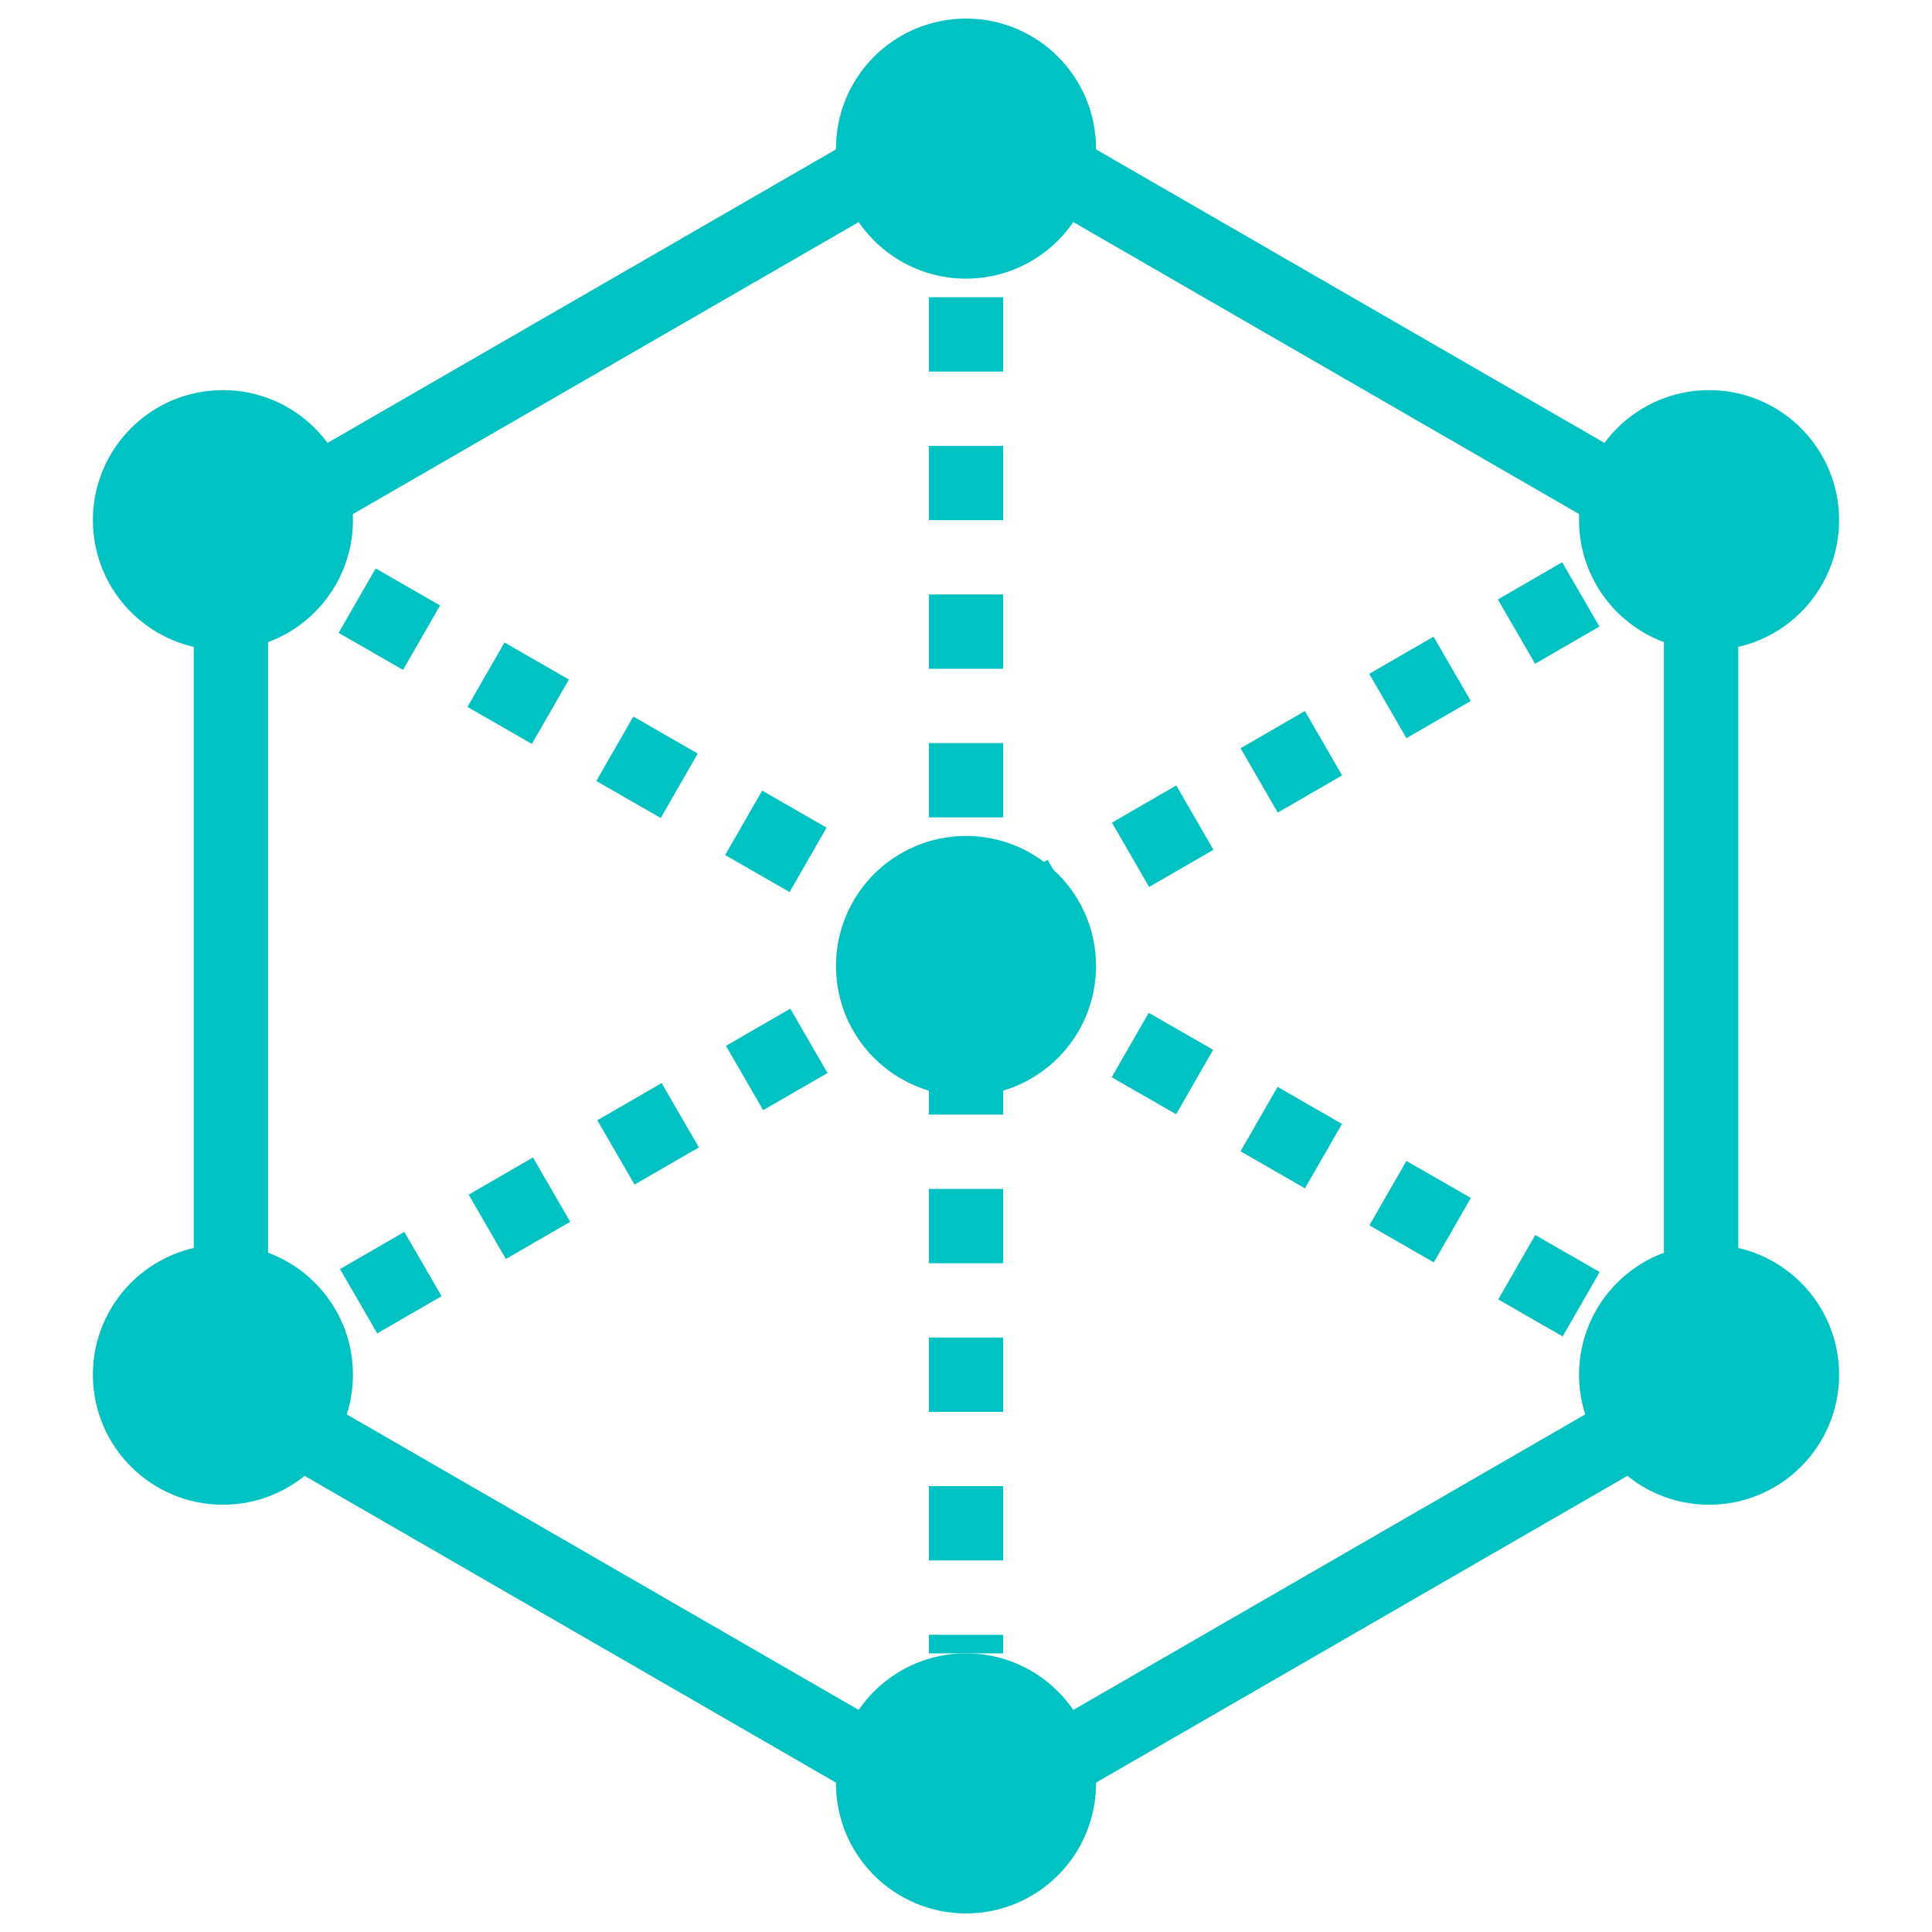 <?xml version="1.0" encoding="UTF-8"?>
<svg width="52px" height="52px" viewBox="0 0 52 52" version="1.1" xmlns="http://www.w3.org/2000/svg" xmlns:xlink="http://www.w3.org/1999/xlink">
    <!-- Generator: Sketch 44.1 (41455) - http://www.bohemiancoding.com/sketch -->
    <title>freestyle-icon-library-rpc-line</title>
    <desc>Created with Sketch.</desc>
    <defs></defs>
    <g id="freestyle-ui" stroke="none" stroke-width="1" fill="none" fill-rule="evenodd">
        <g id="freestyle-icon-library-rpc-line" stroke="#01C2C2">
            <path d="M26,3.155 L6.215,14.577 L6.215,37.423 L26,48.845 L45.785,37.423 L45.785,14.577 L26,3.155 Z" id="hexagon" stroke-width="2"></path>
            <path d="M26,8 L26,44.5" id="line" stroke-width="2" stroke-dasharray="2,2,2,2"></path>
            <path d="M46.01,13.996 L6.052,37.105" id="line" stroke-width="2" stroke-dasharray="2,2,2,2"></path>
            <path d="M46.025,37.097 L6.106,14.151" id="line" stroke-width="2" stroke-dasharray="2,2,2,2"></path>
            <circle id="point" fill="#01C2C2" cx="26" cy="4" r="3"></circle>
            <circle id="point" fill="#01C2C2" cx="26" cy="26" r="3"></circle>
            <circle id="point" fill="#01C2C2" cx="46" cy="14" r="3"></circle>
            <circle id="point" fill="#01C2C2" cx="6" cy="14" r="3"></circle>
            <circle id="point" fill="#01C2C2" cx="46" cy="37" r="3"></circle>
            <circle id="point" fill="#01C2C2" cx="6" cy="37" r="3"></circle>
            <circle id="point" fill="#01C2C2" cx="26" cy="48" r="3"></circle>
        </g>
    </g>
</svg>